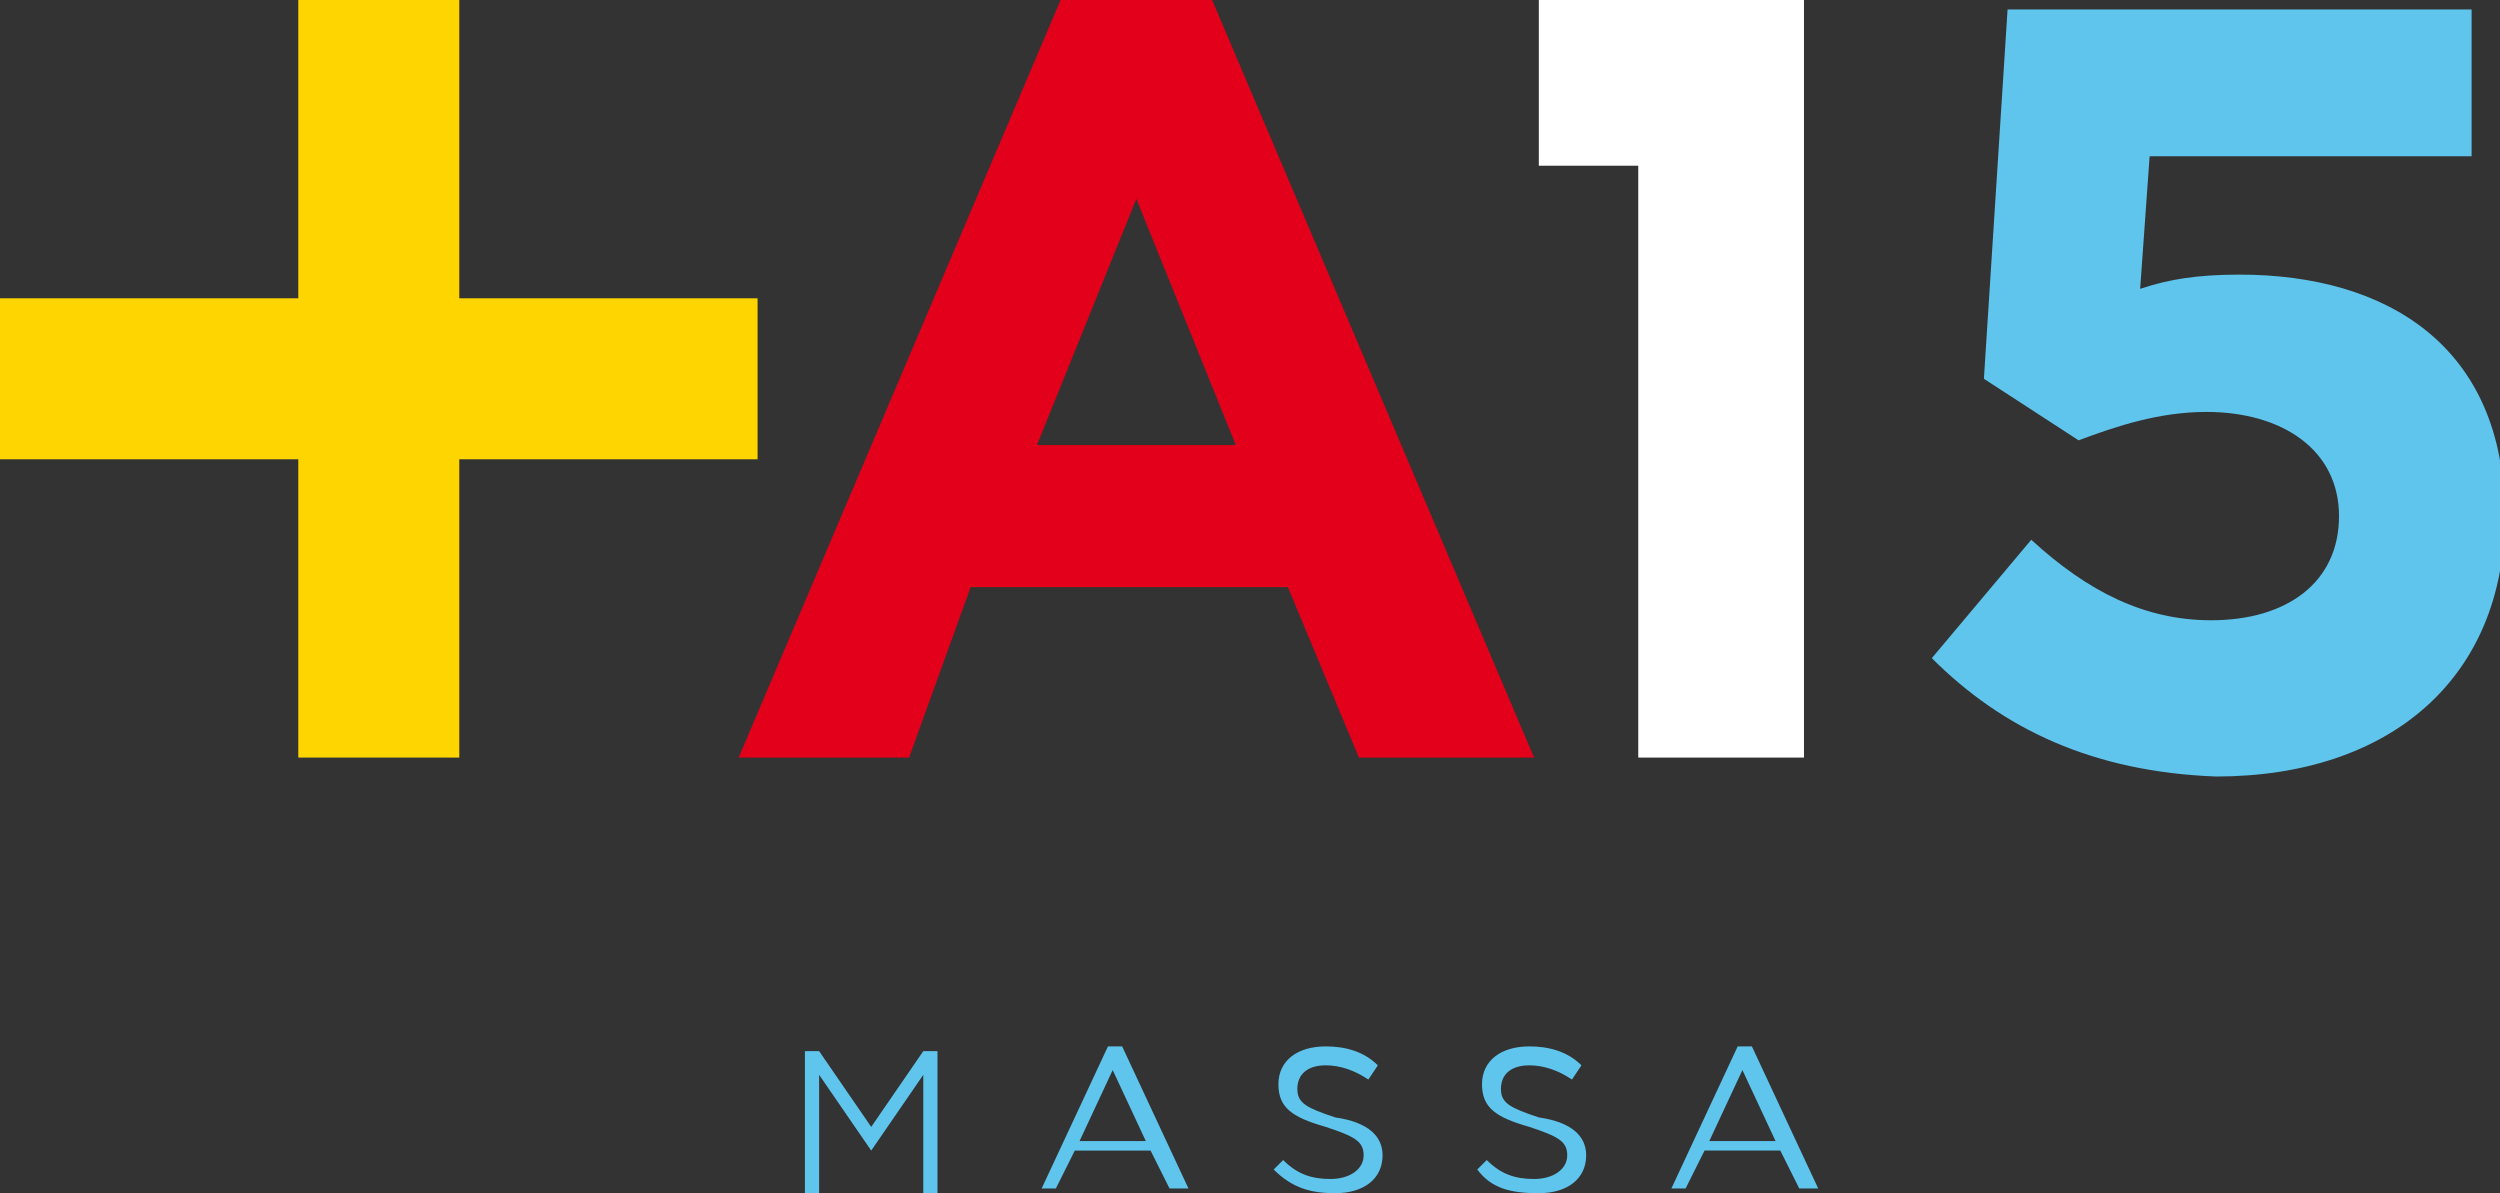 <!-- Generator: Adobe Illustrator 18.0.0, SVG Export Plug-In  -->
<svg version="1.1"
	 xmlns="http://www.w3.org/2000/svg" xmlns:xlink="http://www.w3.org/1999/xlink" xmlns:a="http://ns.adobe.com/AdobeSVGViewerExtensions/3.0/"
	 x="0px" y="0px" width="52.8px" height="25.2px" viewBox="0 0 52.8 25.2" enable-background="new 0 0 52.8 25.2"
	 xml:space="preserve">
<rect x="0" y="0" width="52.8" height="25.2" fill="#333333" stroke="none"/>
<defs>
</defs>
<g>
	<g>
		<path fill="#E2001A" d="M22.4,0h3.2l6.8,16h-3.7l-1.5-3.6h-6.7L19.2,16h-3.6L22.4,0z M26.1,9.4L24,4.2l-2.1,5.2H26.1z"/>
		<polygon fill="#FFFFFF" points="34.6,3.5 32.5,3.5 32.5,0 38.1,0 38.1,16 34.6,16 		"/>
		<path fill="#5FC5ED" d="M40.8,13.9l2.1-2.5c1.2,1.1,2.4,1.7,3.8,1.7c1.6,0,2.7-0.8,2.7-2.2v0c0-1.4-1.2-2.2-2.8-2.2
			c-1,0-1.9,0.3-2.7,0.6l-2-1.3l0.5-7.8h9.8v3.1h-6.8l-0.2,2.8c0.6-0.2,1.2-0.3,2.1-0.3c3.1,0,5.6,1.5,5.6,5.1v0
			c0,3.4-2.4,5.5-6.1,5.5C44.2,16.3,42.3,15.4,40.8,13.9"/>
		<polygon fill="#FFD500" points="16,6.3 9.7,6.3 9.7,0 6.3,0 6.3,6.3 0,6.3 0,9.7 6.3,9.7 6.3,16 9.7,16 9.7,9.7 16,9.7 		"/>
		<polygon fill="#5FC5ED" points="17,22.2 17.3,22.2 18.4,23.8 19.5,22.2 19.8,22.2 19.8,25.2 19.5,25.2 19.5,22.7 18.4,24.3 
			18.4,24.3 17.3,22.7 17.3,25.2 17,25.2 		"/>
		<path fill="#5FC5ED" d="M23.4,22.1h0.3l1.4,3h-0.4l-0.4-0.8h-1.6l-0.4,0.8H22L23.4,22.1z M24.2,24.1l-0.7-1.5l-0.7,1.5H24.2z"/>
		<path fill="#5FC5ED" d="M26.9,24.7l0.2-0.2c0.3,0.3,0.6,0.4,1,0.4c0.4,0,0.7-0.2,0.7-0.5v0c0-0.3-0.2-0.4-0.8-0.6
			c-0.7-0.2-1-0.4-1-0.9v0c0-0.5,0.4-0.8,1-0.8c0.4,0,0.8,0.1,1.1,0.4l-0.2,0.3c-0.3-0.2-0.6-0.3-0.9-0.3c-0.4,0-0.6,0.2-0.6,0.5v0
			c0,0.3,0.2,0.4,0.8,0.6c0.7,0.1,1,0.4,1,0.8v0c0,0.5-0.4,0.8-1,0.8C27.7,25.2,27.3,25.1,26.9,24.7"/>
		<path fill="#5FC5ED" d="M31.2,24.7l0.2-0.2c0.3,0.3,0.6,0.4,1,0.4c0.4,0,0.7-0.2,0.7-0.5v0c0-0.3-0.2-0.4-0.8-0.6
			c-0.7-0.2-1-0.4-1-0.9v0c0-0.5,0.4-0.8,1-0.8c0.4,0,0.8,0.1,1.1,0.4l-0.2,0.3c-0.3-0.2-0.6-0.3-0.9-0.3c-0.4,0-0.6,0.2-0.6,0.5v0
			c0,0.3,0.2,0.4,0.8,0.6c0.7,0.1,1,0.4,1,0.8v0c0,0.5-0.4,0.8-1,0.8C31.9,25.2,31.5,25.1,31.2,24.7"/>
		<path fill="#5FC5ED" d="M36.7,22.1H37l1.4,3H38l-0.4-0.8H36l-0.4,0.8h-0.3L36.7,22.1z M37.5,24.1l-0.7-1.5l-0.7,1.5H37.5z"/>
	</g>
</g>
</svg>
